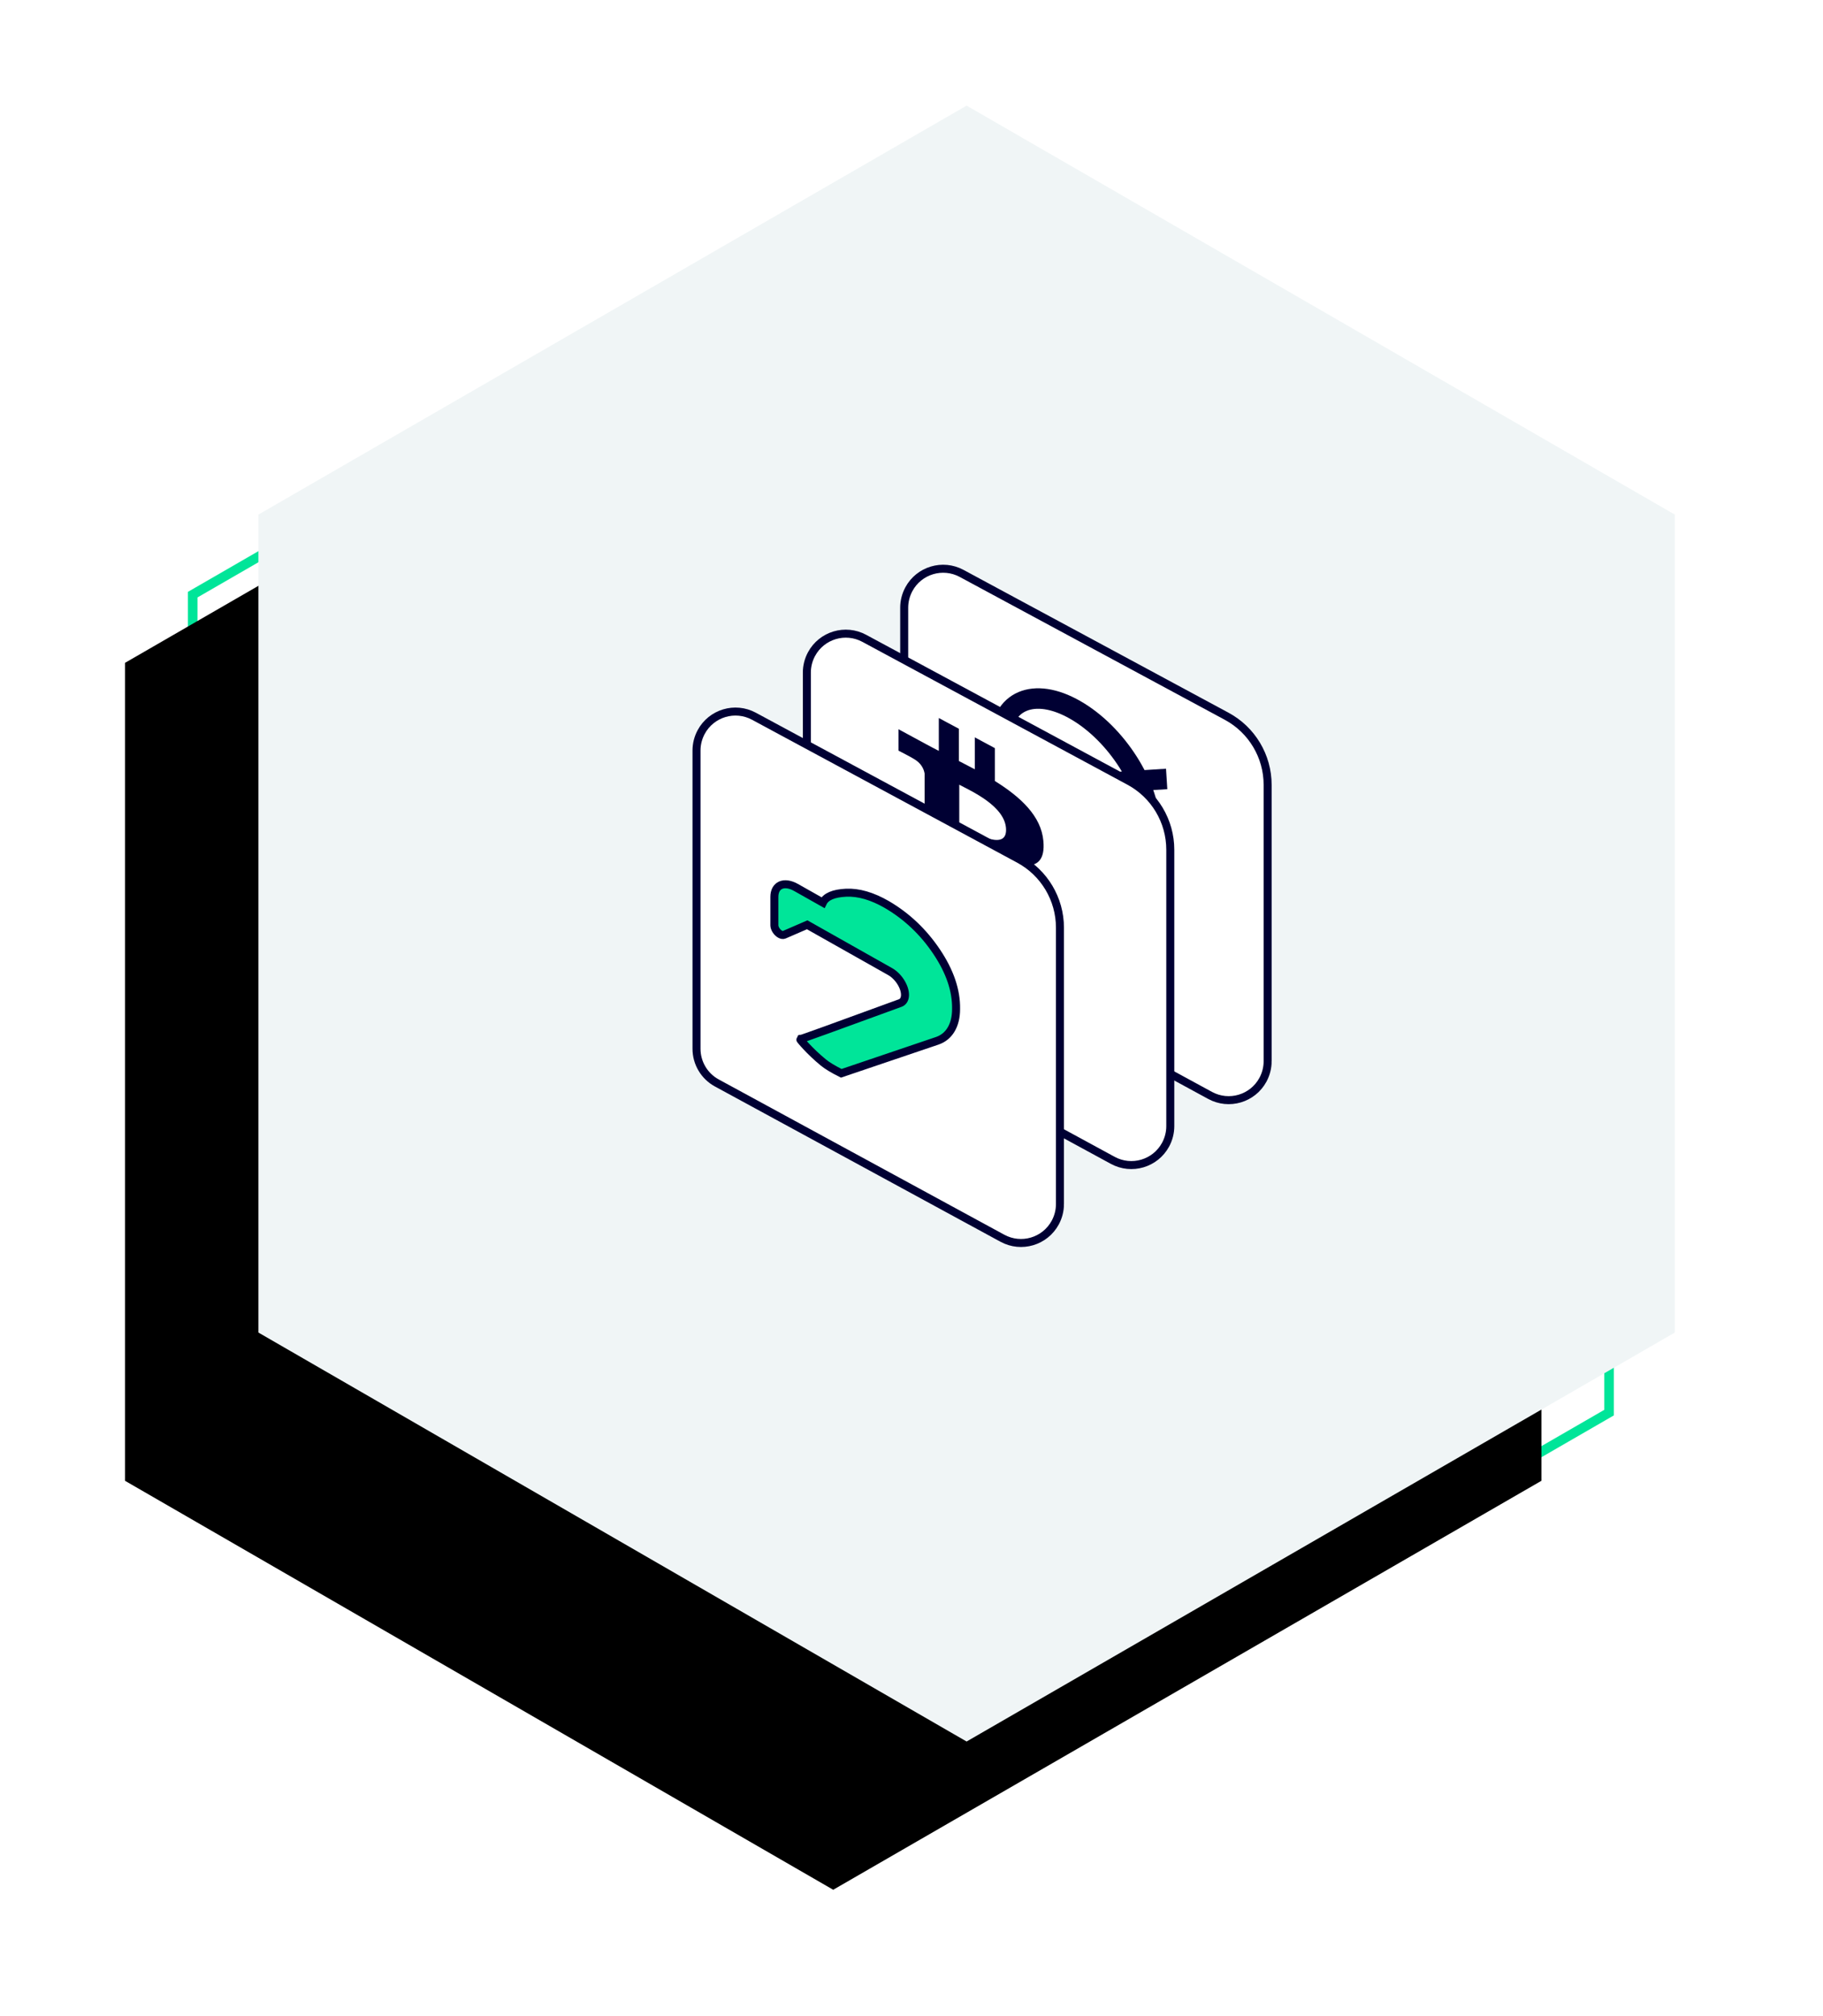 <svg fill="none" height="136" viewBox="0 0 123 136" width="123" xmlns="http://www.w3.org/2000/svg" xmlns:xlink="http://www.w3.org/1999/xlink"><filter id="a" color-interpolation-filters="sRGB" filterUnits="userSpaceOnUse" height="132.35" width="117.565" x=".435" y="3.125"><feFlood flood-opacity="0" result="BackgroundImageFix"/><feColorMatrix in="SourceAlpha" result="hardAlpha" type="matrix" values="0 0 0 0 0 0 0 0 0 0 0 0 0 0 0 0 0 0 127 0"/><feOffset dx="-6" dy="7"/><feGaussianBlur stdDeviation="5.5"/><feColorMatrix type="matrix" values="0 0 0 0 0.316 0 0 0 0 0.367 0 0 0 0 0.353 0 0 0 0.257 0"/><feBlend in2="BackgroundImageFix" mode="normal" result="effect1_dropShadow_555_1176"/><feColorMatrix in="SourceAlpha" result="hardAlpha" type="matrix" values="0 0 0 0 0 0 0 0 0 0 0 0 0 0 0 0 0 0 127 0"/><feOffset dx="-3" dy="3"/><feGaussianBlur stdDeviation="2.5"/><feColorMatrix type="matrix" values="0 0 0 0 0 0 0 0 0 0 0 0 0 0 0 0 0 0 0.145 0"/><feBlend in2="effect1_dropShadow_555_1176" mode="normal" result="effect2_dropShadow_555_1176"/><feBlend in="SourceGraphic" in2="effect2_dropShadow_555_1176" mode="normal" result="shape"/></filter><path clip-rule="evenodd" d="m60.783 12.526 47.783 27.587v55.175l-47.783 27.588-47.783-27.588v-55.175z" fill-rule="evenodd" stroke="#00e599" stroke-width=".648"/><g filter="url(#a)"><path d="m65.218 7.125 47.782 27.587v55.175l-47.782 27.587-47.783-27.587v-55.175z" fill="#000"/></g><path d="m65.218 7.125 47.782 27.587v55.175l-47.782 27.587-47.783-27.587v-55.175z" fill="#f0f5f6"/><g stroke="#003"><path clip-rule="evenodd" d="m85.529 71.583v-18.64c0-1.933-1.061-3.709-2.762-4.626l-17.886-9.638c-1.277-.688-2.871-.211-3.559 1.067-.206.383-.315.811-.315 1.246v20.118c0 .963.527 1.849 1.373 2.308l19.267 10.474c1.275.693 2.87.221 3.563-1.054.209-.385.319-.817.319-1.255z" fill="#fff" fill-rule="evenodd" stroke-width=".54"/><path d="m66.385 53.325 12.331-.781m-6.166 5.435c2.786 1.597 5.045.632 5.045-2.154s-2.259-6.339-5.045-7.935c-2.786-1.597-5.045-.632-5.045 2.154 0 2.786 2.259 6.339 5.045 7.935z" stroke-width="1.382"/><path clip-rule="evenodd" d="m78.961 75.962v-18.64c0-1.933-1.061-3.709-2.762-4.626l-17.887-9.638c-1.277-.688-2.871-.211-3.559 1.067-.206.383-.314.811-.314 1.246v20.118c0 .963.527 1.849 1.373 2.308l19.267 10.474c1.275.693 2.87.221 3.563-1.054.209-.385.319-.817.319-1.255z" fill="#fff" fill-rule="evenodd" stroke-width=".54"/></g><path d="m64.697 63.801v-2.217c.369.207.73.401 1.073.585v2.208l1.355.727v-2.243c2.27 1.095 3.853 1.374 4.056-.655.158-1.63-.651-2.83-1.935-3.828.774.02 1.267-.419 1.152-1.651-.149-1.681-1.531-2.96-3.272-4.044v-2.217l-1.355-.728v2.155c-.352-.189-.713-.374-1.073-.559v-2.173l-1.355-.727v2.217c-.29-.147-.581-.303-.853-.449l-1.865-1.01v1.443c.276.143.474.247.616.323l.145.078c.181.098.21.118.214.122.555.299.731.71.784 1.02v2.525c.035.019.088.047.141.084l-.141-.076v3.536c-.026.162-.132.378-.51.175 0 0 .005.008-.16-.079l-.2-.107c-.142-.077-.34-.185-.616-.339l-.273 1.463 1.759.945c.326.175.642.354.959.524v2.243zm.026-8.167v-2.701c.765.411 3.158 1.458 3.158 3.05 0 1.522-2.393.061-3.158-.35zm0 4.328v-2.973c.915.491 3.783 1.776 3.783 3.518 0 1.68-2.868-.053-3.783-.544z" fill="#003"/><path clip-rule="evenodd" d="m71.516 81.217v-18.64c0-1.933-1.061-3.709-2.762-4.626l-17.886-9.638c-1.277-.688-2.871-.211-3.559 1.067-.206.383-.315.811-.315 1.246v20.118c0 .963.527 1.849 1.373 2.308l19.267 10.474c1.275.693 2.87.221 3.563-1.054.209-.385.319-.817.319-1.255z" fill="#fff" fill-rule="evenodd" stroke="#003" stroke-width=".54"/><path clip-rule="evenodd" d="m53.987 70.098c.043.007 2.295-.806 6.755-2.439.405-.148.428-.769.051-1.387-.19-.311-.455-.576-.734-.733l-5.597-3.157-1.557.674c-.151.065-.395-.073-.545-.308-.072-.113-.113-.234-.113-.335v-1.91c0-.809.655-1.094 1.464-.638l1.812 1.022c.198-.406.718-.629 1.561-.669.842-.04 1.76.226 2.753.798 1.343.785 2.462 1.845 3.357 3.178s1.333 2.618 1.314 3.857v.013c0 1.09-.462 1.869-1.271 2.143l-6.477 2.193c-.546-.274-.95-.518-1.211-.732-.931-.763-1.598-1.574-1.564-1.568z" fill="#00e599" fill-rule="evenodd" stroke="#003" stroke-width=".54"/></svg>